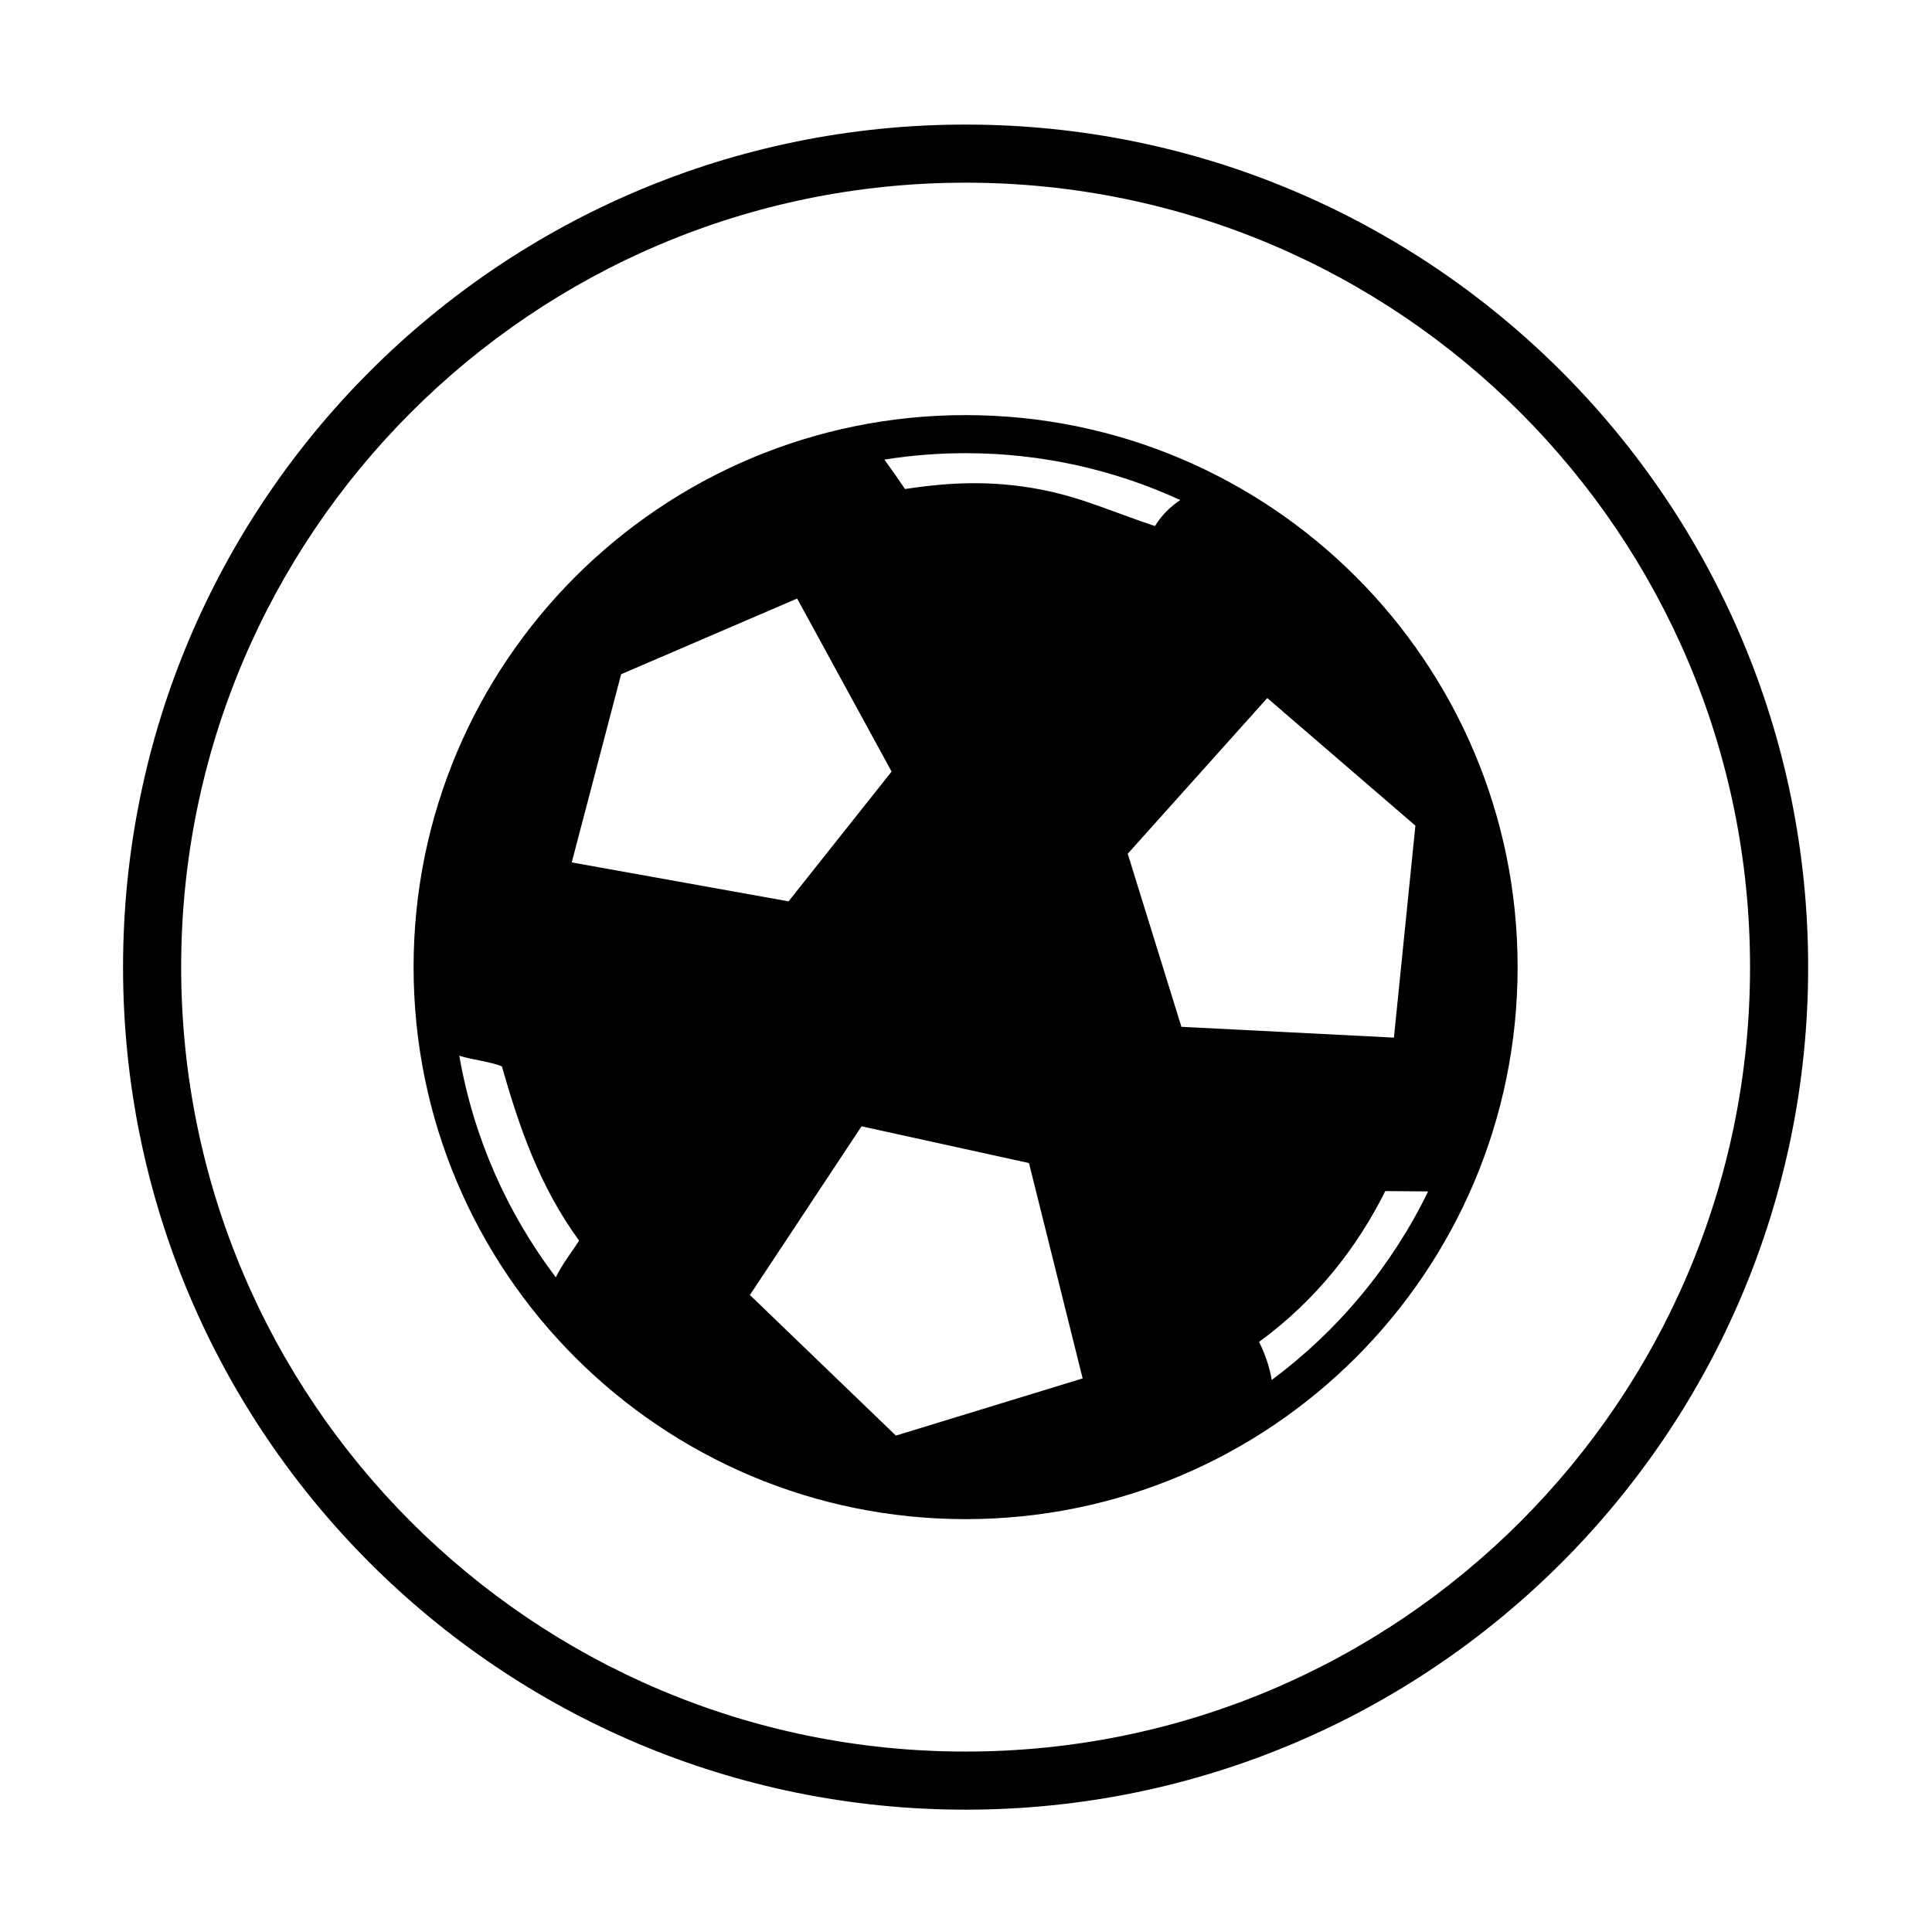 <?xml version="1.0" standalone="no"?>
<!DOCTYPE svg PUBLIC "-//W3C//DTD SVG 1.1//EN" "http://www.w3.org/Graphics/SVG/1.1/DTD/svg11.dtd">
<svg t="1578892190877" class="icon" viewBox="0 0 1024 1024" version="1.1" xmlns="http://www.w3.org/2000/svg" p-id="1376" xmlns:xlink="http://www.w3.org/1999/xlink" width="200" height="200">
    <defs>
    <style type="text/css"></style>
    </defs>
    <path d="M511.788 220.015c-161.587 0-292.58 130.992-292.58 292.58s130.992 292.58 292.58 292.58c161.587 0 292.58-130.992 292.58-292.58S673.376 220.015 511.788 220.015zM511.788 240.194c40.607 0 79.129 8.899 113.747 24.831-4.966 3.475-9.327 7.269-13.392 13.812-27.576-9.27-42.766-17.109-69.957-20.949-27.191-3.84-49.566-0.57-62.514 1.303-3.455-5.126-7.421-10.75-10.921-15.6C482.771 241.364 497.143 240.194 511.788 240.194zM329.201 357.361l93.299-40.124 50.065 91.716-54.617 68.784-114.916-20.638L329.201 357.361zM294.582 676.984c-25.649-33.837-43.572-73.847-51.146-117.415 7.014 2.2 16.627 3.131 22.564 5.617 9.252 32.374 19.954 63.594 40.927 92.356C302.157 665.012 298.553 669.114 294.582 676.984zM474.837 760.897l-77.37-74.515 59.166-89.419 88.75 19.486 28.445 114.14L474.837 760.897zM674.036 731.415c-1.177-7.449-3.981-14.724-6.707-20.184 30.354-22.153 52.088-50.256 66.909-79.932 7.965 0.089 15.815 0.116 22.696 0.186C737.677 671.119 709.095 705.378 674.036 731.415zM738.809 549.959l-112.644-5.732-28.445-91.713 73.957-82.541 78.507 67.638L738.809 549.959zM511.788 66.026c-246.632 0-446.569 199.937-446.569 446.569s199.937 446.569 446.569 446.569 446.569-199.937 446.569-446.569S758.42 66.026 511.788 66.026zM511.788 928.366c-229.623 0-415.771-186.149-415.771-415.771s186.149-415.771 415.771-415.771 415.771 186.149 415.771 415.771S741.411 928.366 511.788 928.366z" p-id="1377">
    </path>
</svg>